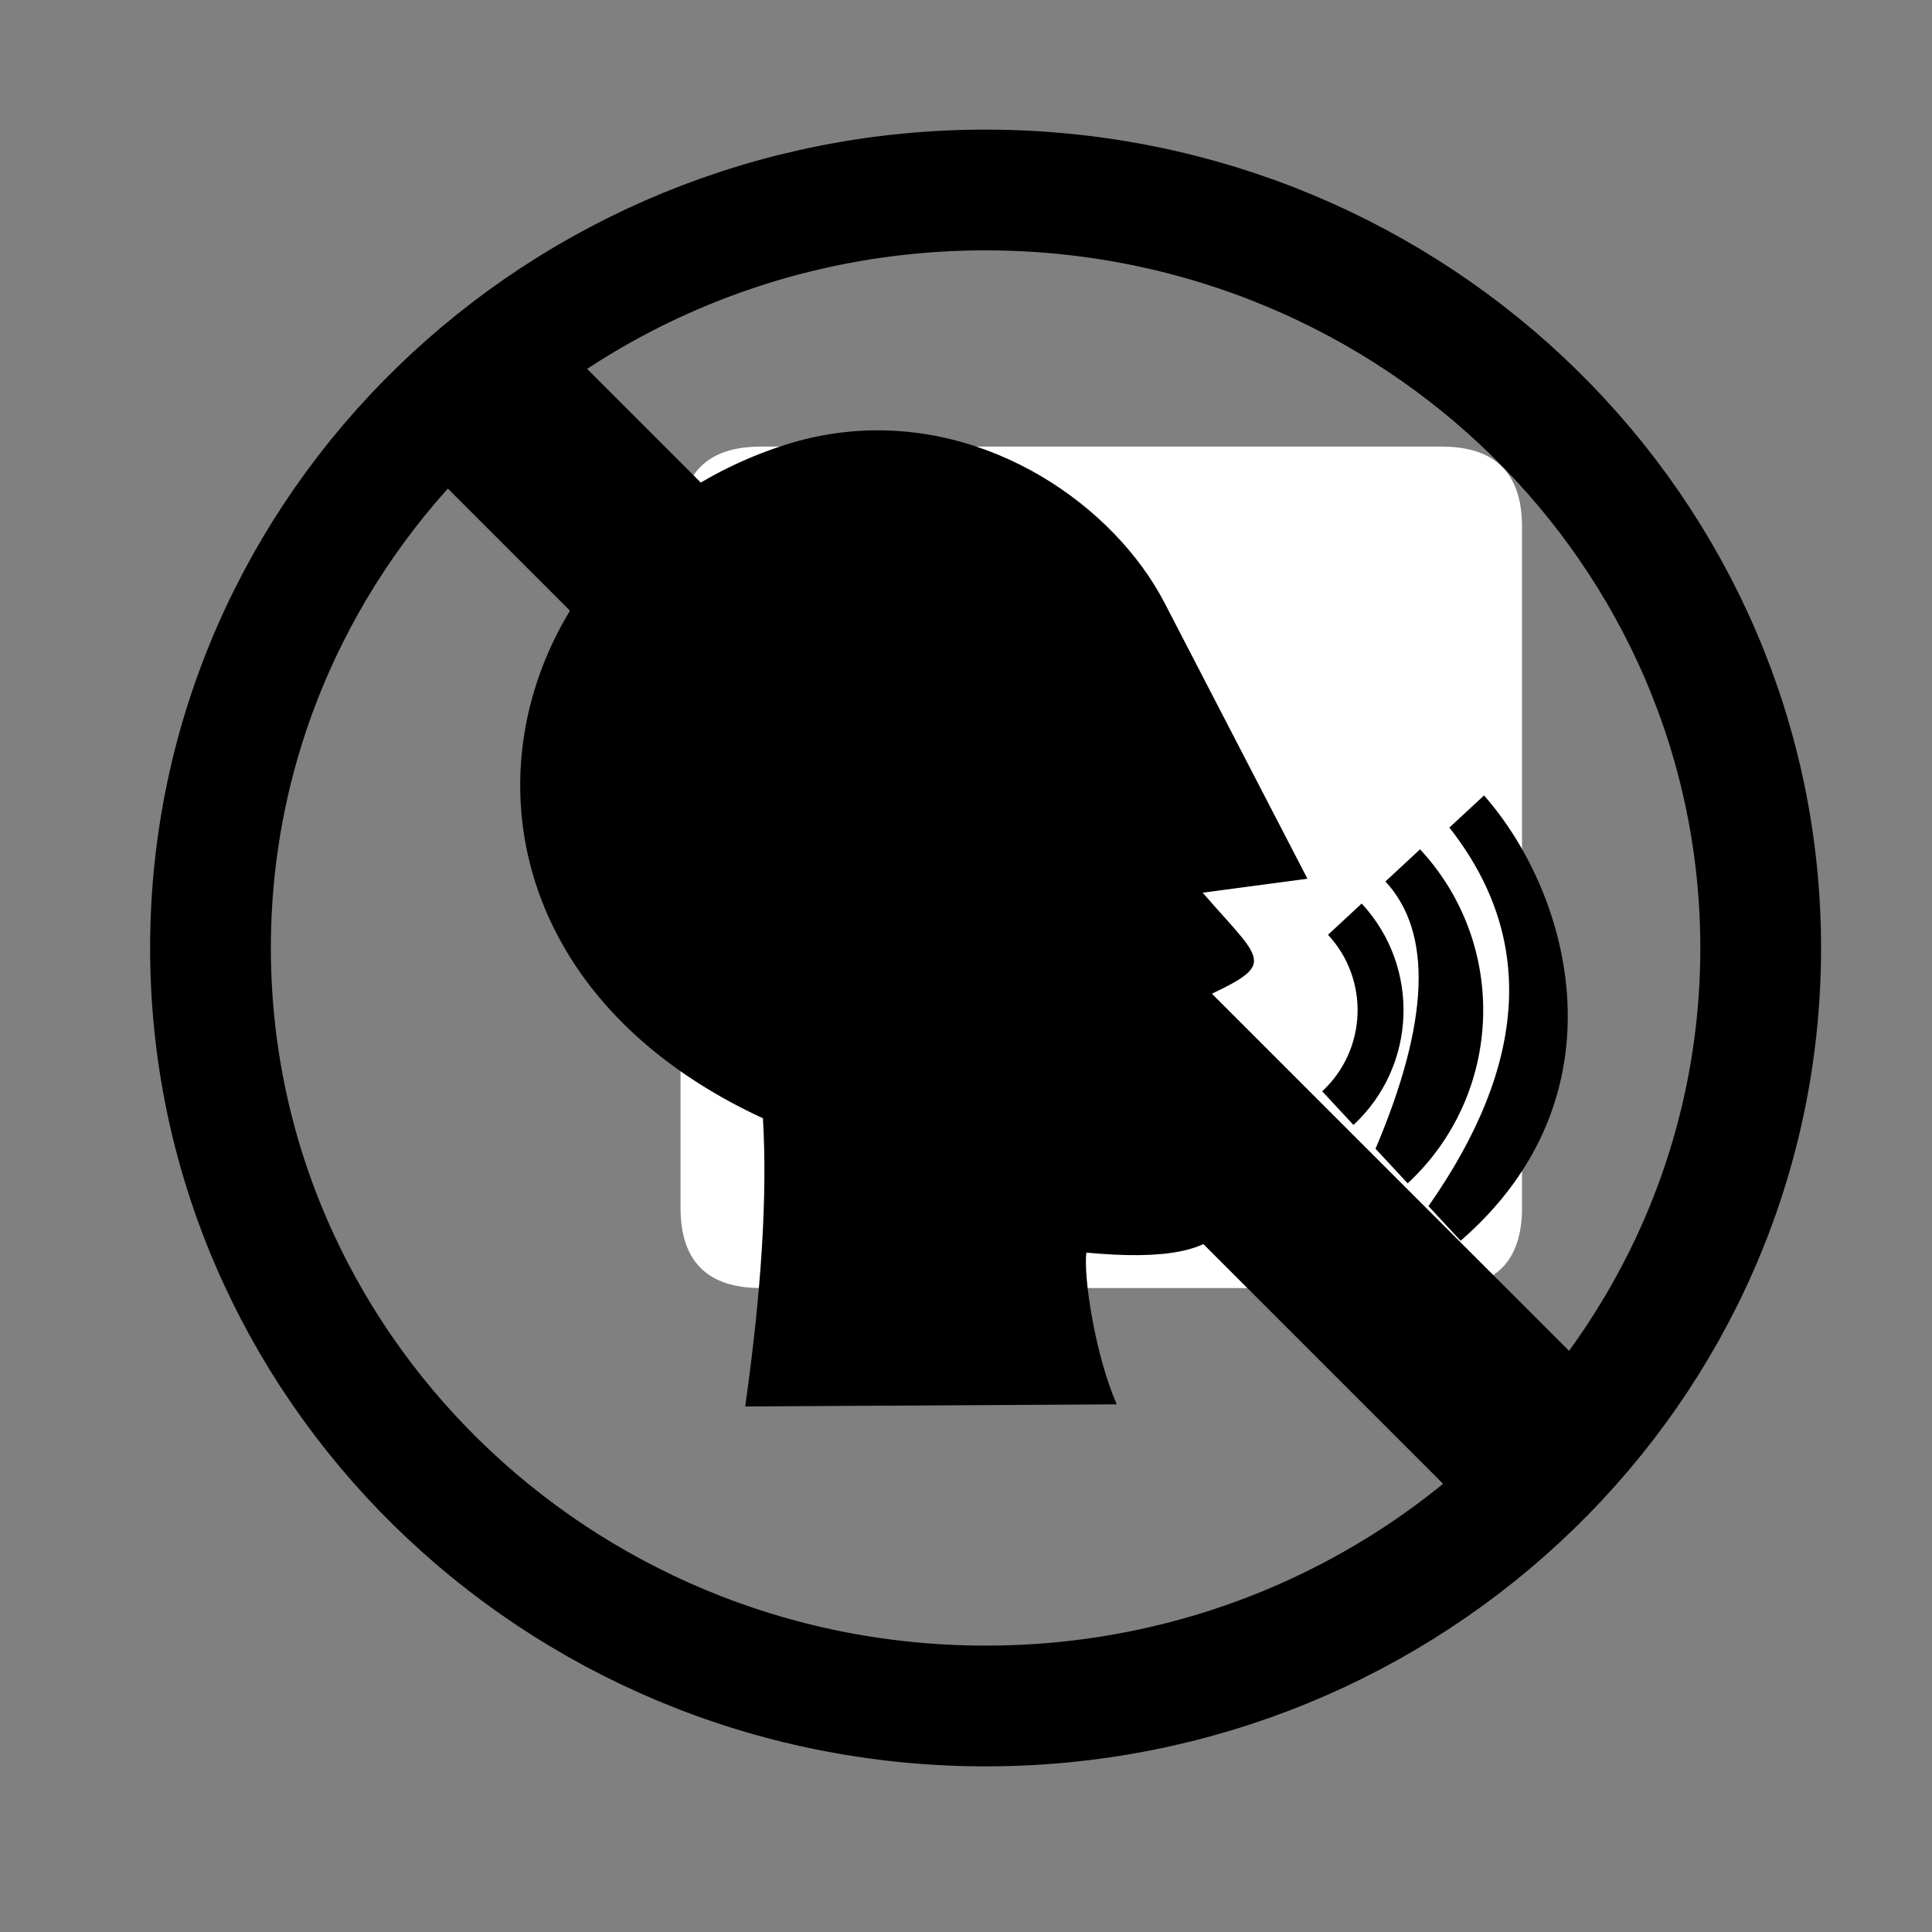 <?xml version="1.0" encoding="UTF-8" standalone="no"?>
<!DOCTYPE svg PUBLIC "-//W3C//DTD SVG 1.1//EN" "http://www.w3.org/Graphics/SVG/1.1/DTD/svg11.dtd">
<svg version="1.1" xmlns="http://www.w3.org/2000/svg" xmlns:xlink="http://www.w3.org/1999/xlink" preserveAspectRatio="xMidYMid meet" viewBox="0 0 640 640" width="640" height="640"><rect x="0" y="0" width="640" height="640" fill="#808080" stroke="none"/><defs><path d="M477.58 147.94C495.32 147.94 504.19 156.81 504.19 174.54C504.19 309.86 504.19 385.04 504.19 400.07C504.19 417.81 495.32 426.68 477.58 426.68C342.26 426.68 267.08 426.68 252.05 426.68C234.31 426.68 225.44 417.81 225.44 400.07C225.44 264.76 225.44 189.58 225.44 174.54C225.44 156.81 234.31 147.94 252.05 147.94C387.37 147.94 462.55 147.94 477.58 147.94Z" id="b65Yn8q5oG"></path><path d="M252.73 370.44C132.69 314.96 157.41 181.47 258.8 147.77C266.56 145.19 274.25 143.63 281.81 142.95C328.05 138.8 369.17 167.65 385.81 199.78C388.96 205.86 404.72 236.3 433.1 291.08C412.27 293.87 400.7 295.41 398.39 295.72C420.55 321.17 423.99 318.85 390.97 334.04C393.8 336.01 416.39 351.77 419.21 353.74C420.85 360.81 414.23 365.43 400.59 367.96C415.85 402.43 412.95 419.96 359.86 414.94C358.88 423.43 362.93 449.3 369.94 465.21C361.74 465.25 320.71 465.49 246.86 465.91C252.28 427.55 254.23 395.73 252.73 370.44Z" id="c2adpmXs1V"></path><path d="M438 361.51C452.85 347.72 453.71 324.51 439.92 309.66C441.03 308.62 449.95 300.34 451.07 299.31C470.57 320.31 469.36 353.15 448.35 372.66C446.28 370.43 439.03 362.63 438 361.51Z" id="eaB79Gt6n"></path><path d="M458.94 292C460.08 290.94 469.26 282.41 470.41 281.35C499.84 313.03 498 362.58 466.31 392C465.6 391.24 462.05 387.41 455.66 380.53C473.54 338.41 474.63 308.9 458.94 292Z" id="aZy2luH1R"></path><path d="M480.12 274.15C481.27 273.09 490.45 264.56 491.6 263.5C520.58 296.39 538.86 363.29 483.85 411.02C483.14 410.25 479.59 406.43 473.2 399.54C506.35 352.22 508.66 310.42 480.12 274.15Z" id="dXRSyDejU"></path><path d="M583.25 314.82C582.83 453.4 467.43 565.56 325.72 565.13C184.01 564.7 69.3 451.83 69.73 313.25C70.15 174.67 185.55 62.51 327.26 62.94C468.97 63.38 583.68 176.24 583.25 314.82Z" id="b7KaLs8OSm"></path><path d="M176.64 104.36L531.43 459.15L488.54 502.03L133.75 147.25L176.64 104.36Z" id="c1nsQWhKm3"></path></defs><g><g><g><use xlink:href="#b65Yn8q5oG" opacity="1" fill="#ffffff" fill-opacity="1"></use><g><use xlink:href="#b65Yn8q5oG" opacity="1" fill-opacity="0" stroke="#000000" stroke-width="1" stroke-opacity="0"></use></g></g><g><use xlink:href="#c2adpmXs1V" opacity="1" fill="#000000" fill-opacity="1"></use><g><use xlink:href="#c2adpmXs1V" opacity="1" fill-opacity="0" stroke="#000000" stroke-width="1" stroke-opacity="0"></use></g></g><g><use xlink:href="#eaB79Gt6n" opacity="1" fill="#000000" fill-opacity="1"></use><g><use xlink:href="#eaB79Gt6n" opacity="1" fill-opacity="0" stroke="#000000" stroke-width="1" stroke-opacity="0"></use></g></g><g><use xlink:href="#aZy2luH1R" opacity="1" fill="#000000" fill-opacity="1"></use><g><use xlink:href="#aZy2luH1R" opacity="1" fill-opacity="0" stroke="#000000" stroke-width="1" stroke-opacity="0"></use></g></g><g><use xlink:href="#dXRSyDejU" opacity="1" fill="#000000" fill-opacity="1"></use><g><use xlink:href="#dXRSyDejU" opacity="1" fill-opacity="0" stroke="#000000" stroke-width="1" stroke-opacity="0"></use></g></g><g><g><use xlink:href="#b7KaLs8OSm" opacity="1" fill-opacity="0" stroke="#000000" stroke-width="40" stroke-opacity="1"></use></g></g><g><use xlink:href="#c1nsQWhKm3" opacity="1" fill="#000000" fill-opacity="1"></use></g></g></g></svg>